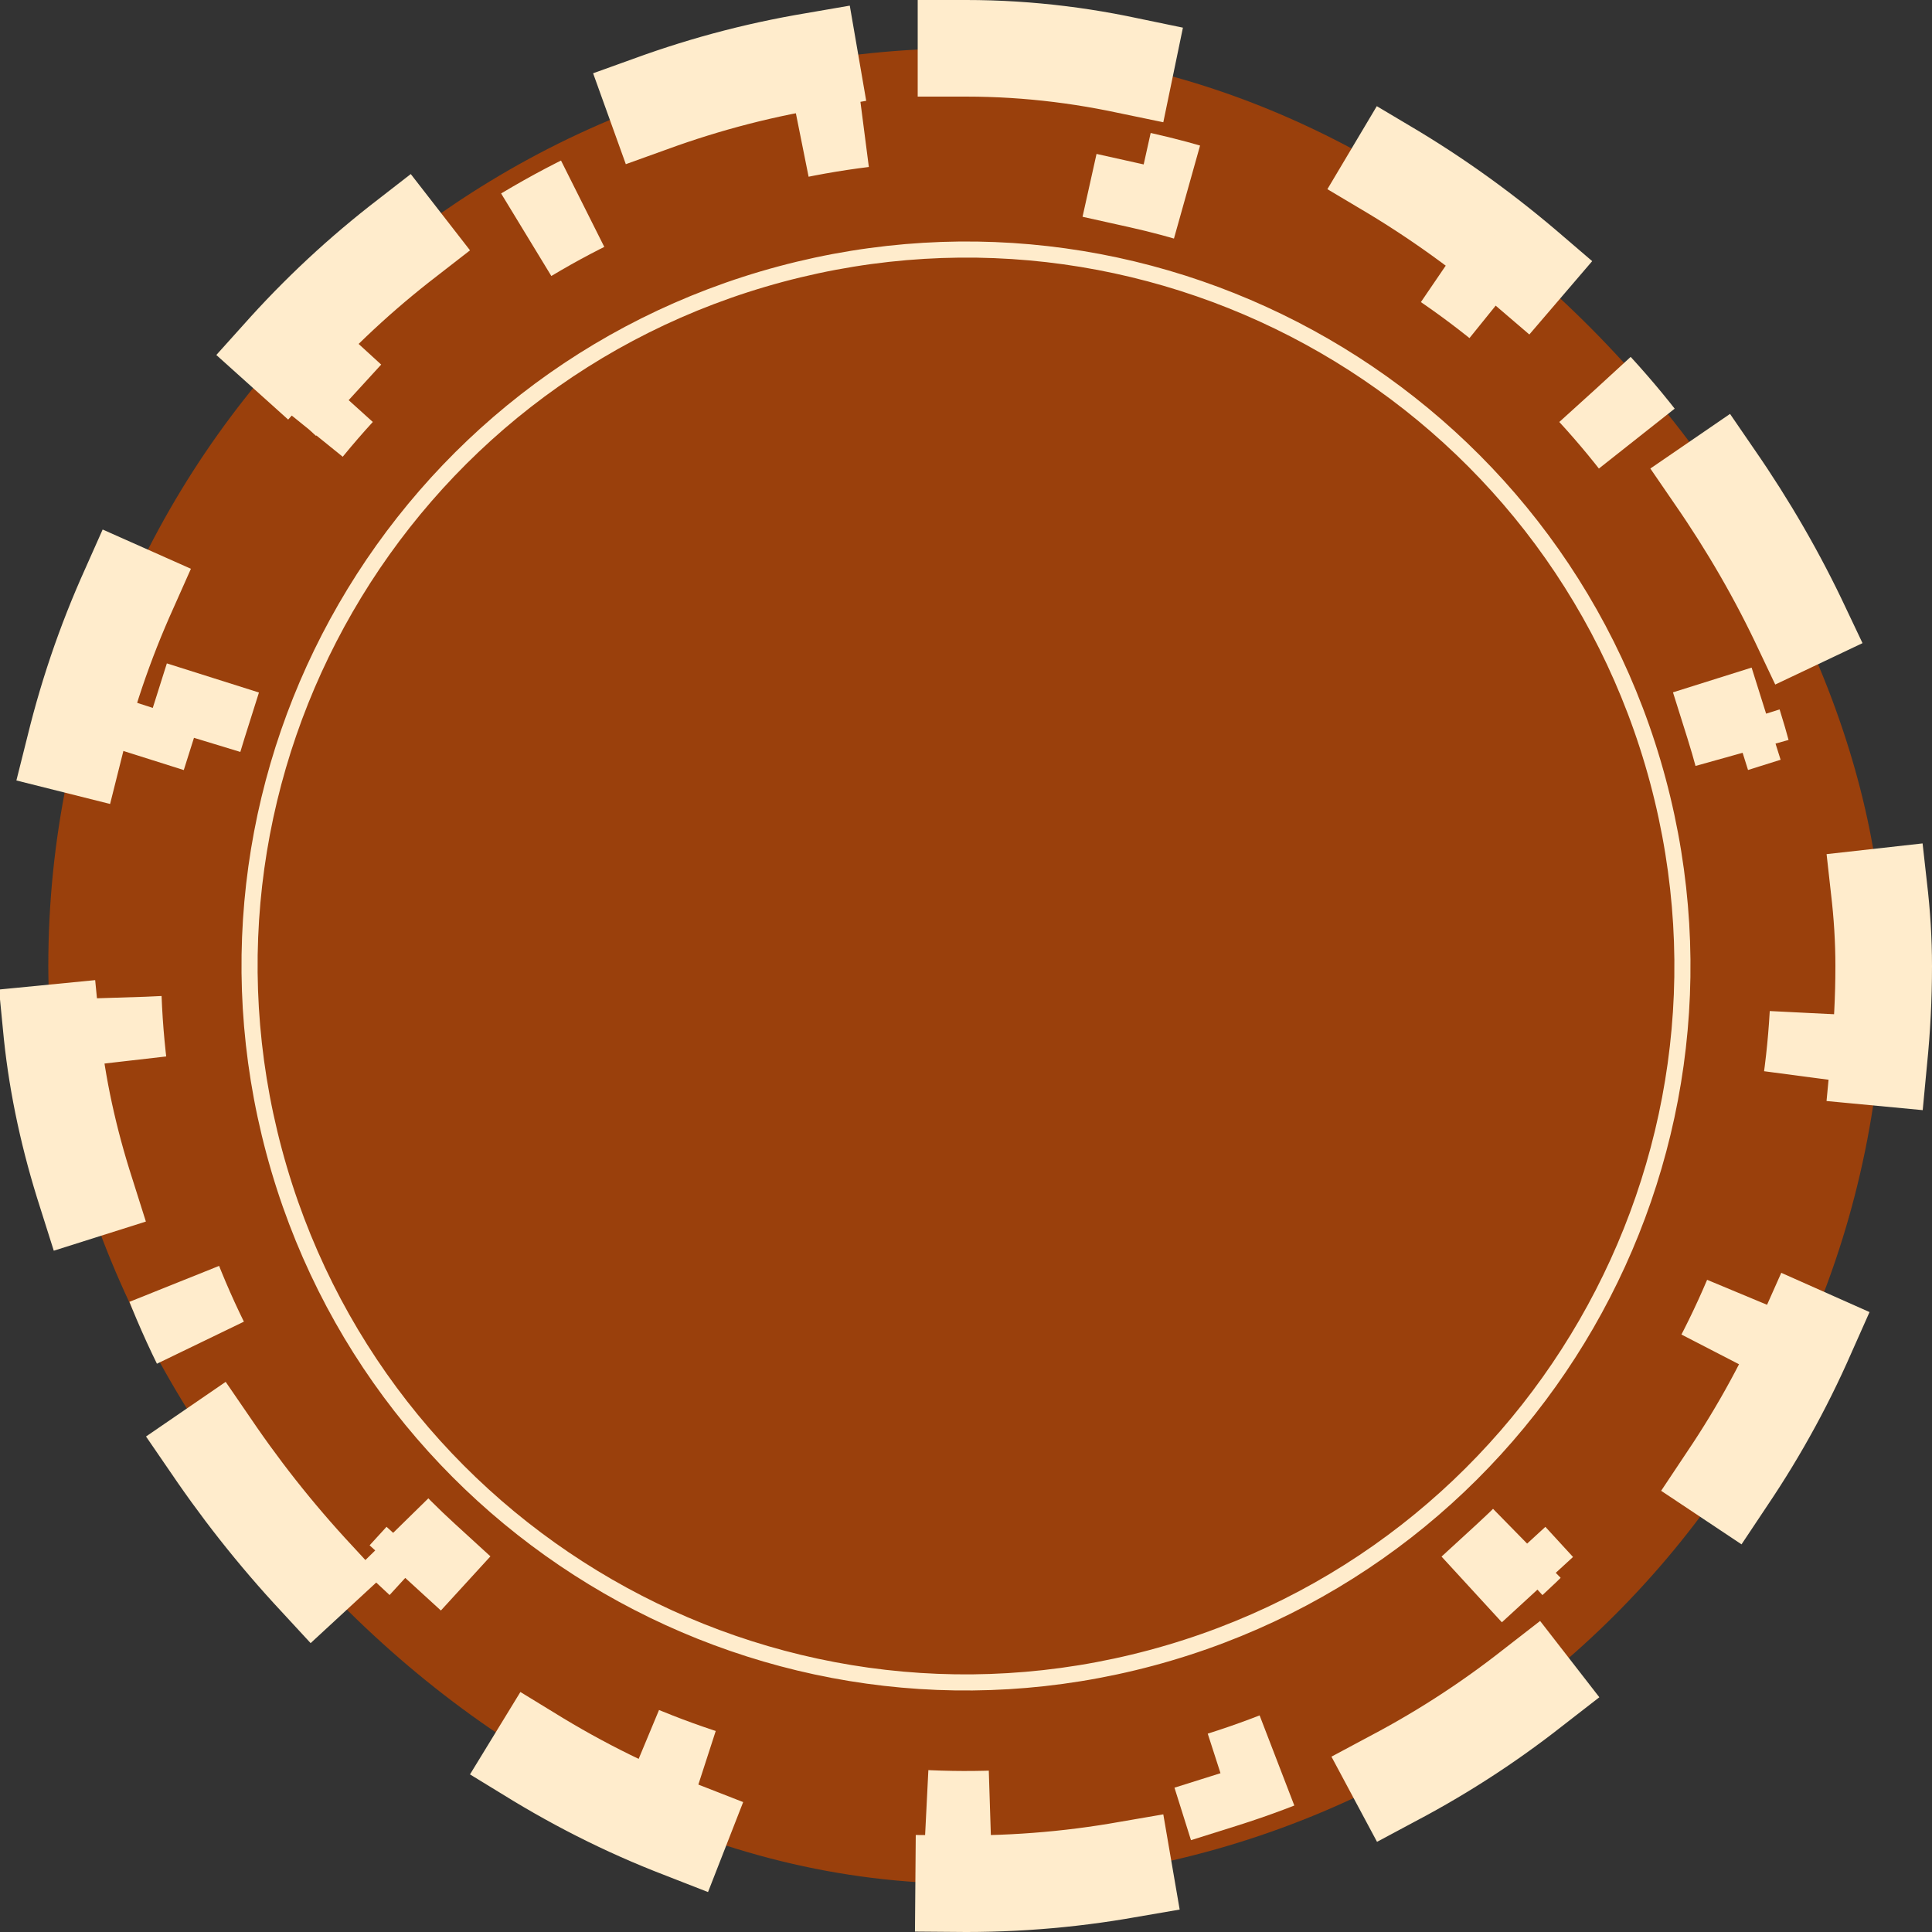 <svg width="240" height="240" viewBox="0 0 240 240" fill="none" xmlns="http://www.w3.org/2000/svg">
<rect x="0" y="0" width="240" height="240" fill="#333333" stroke="none"/>
<rect x="6" y="6" width="228" height="228" rx="114" fill="#9A400C"/>
<rect x="6" y="6" width="228" height="228" rx="114" stroke="#FFECCC" stroke-width="12" stroke-linecap="square" stroke-dasharray="20 36"/>
<path d="M205.946 96.971C218.664 144.437 190.496 193.227 143.029 205.946C95.562 218.664 46.773 190.496 34.054 143.029C21.335 95.562 49.504 46.773 96.971 34.054C144.437 21.335 193.227 49.504 205.946 96.971Z" stroke="#FFECCC" stroke-width="2"/>
<path d="M198.148 48.391C208.334 59.487 216.283 72.912 221.069 88.128L215.346 89.928C215.781 91.311 216.188 92.71 216.567 94.125C216.946 95.54 217.293 96.955 217.608 98.37L223.464 97.067C226.928 112.638 226.755 128.239 223.483 142.942L217.626 141.638C216.993 144.483 216.237 147.293 215.361 150.061L221.082 151.87C216.419 166.611 208.576 180.195 198.141 191.604L193.714 187.555C191.755 189.697 189.7 191.757 187.552 193.728L191.61 198.148C180.513 208.334 167.088 216.283 151.872 221.069L150.072 215.346C148.689 215.781 147.29 216.188 145.875 216.567C144.461 216.946 143.045 217.293 141.63 217.608L142.933 223.464C127.362 226.928 111.761 226.755 97.058 223.483L98.362 217.626C95.517 216.993 92.707 216.237 89.939 215.361L88.13 221.082C73.389 216.419 59.805 208.576 48.396 198.141L52.445 193.714C50.303 191.755 48.243 189.7 46.272 187.552L41.852 191.61C31.666 180.513 23.717 167.088 18.931 151.872L24.654 150.072C24.219 148.689 23.812 147.29 23.433 145.875C23.054 144.461 22.707 143.045 22.392 141.63L16.535 142.933C13.072 127.362 13.245 111.761 16.517 97.058L22.374 98.362C23.007 95.517 23.764 92.707 24.639 89.939L18.918 88.13C23.581 73.389 31.424 59.805 41.859 48.396L46.286 52.445C48.245 50.303 50.3 48.243 52.448 46.272L48.391 41.852C59.487 31.666 72.912 23.717 88.128 18.931L89.928 24.654C91.311 24.219 92.71 23.812 94.125 23.433C95.54 23.054 96.955 22.707 98.37 22.392L97.067 16.535C112.638 13.072 128.239 13.245 142.942 16.517L141.638 22.374C144.483 23.007 147.293 23.764 150.061 24.639L151.87 18.918C166.611 23.581 180.195 31.424 191.604 41.859L187.555 46.286C189.697 48.245 191.757 50.3 193.728 52.448L198.148 48.391Z" stroke="#FFECCC" stroke-width="12" stroke-dasharray="8 40"/>
</svg>
